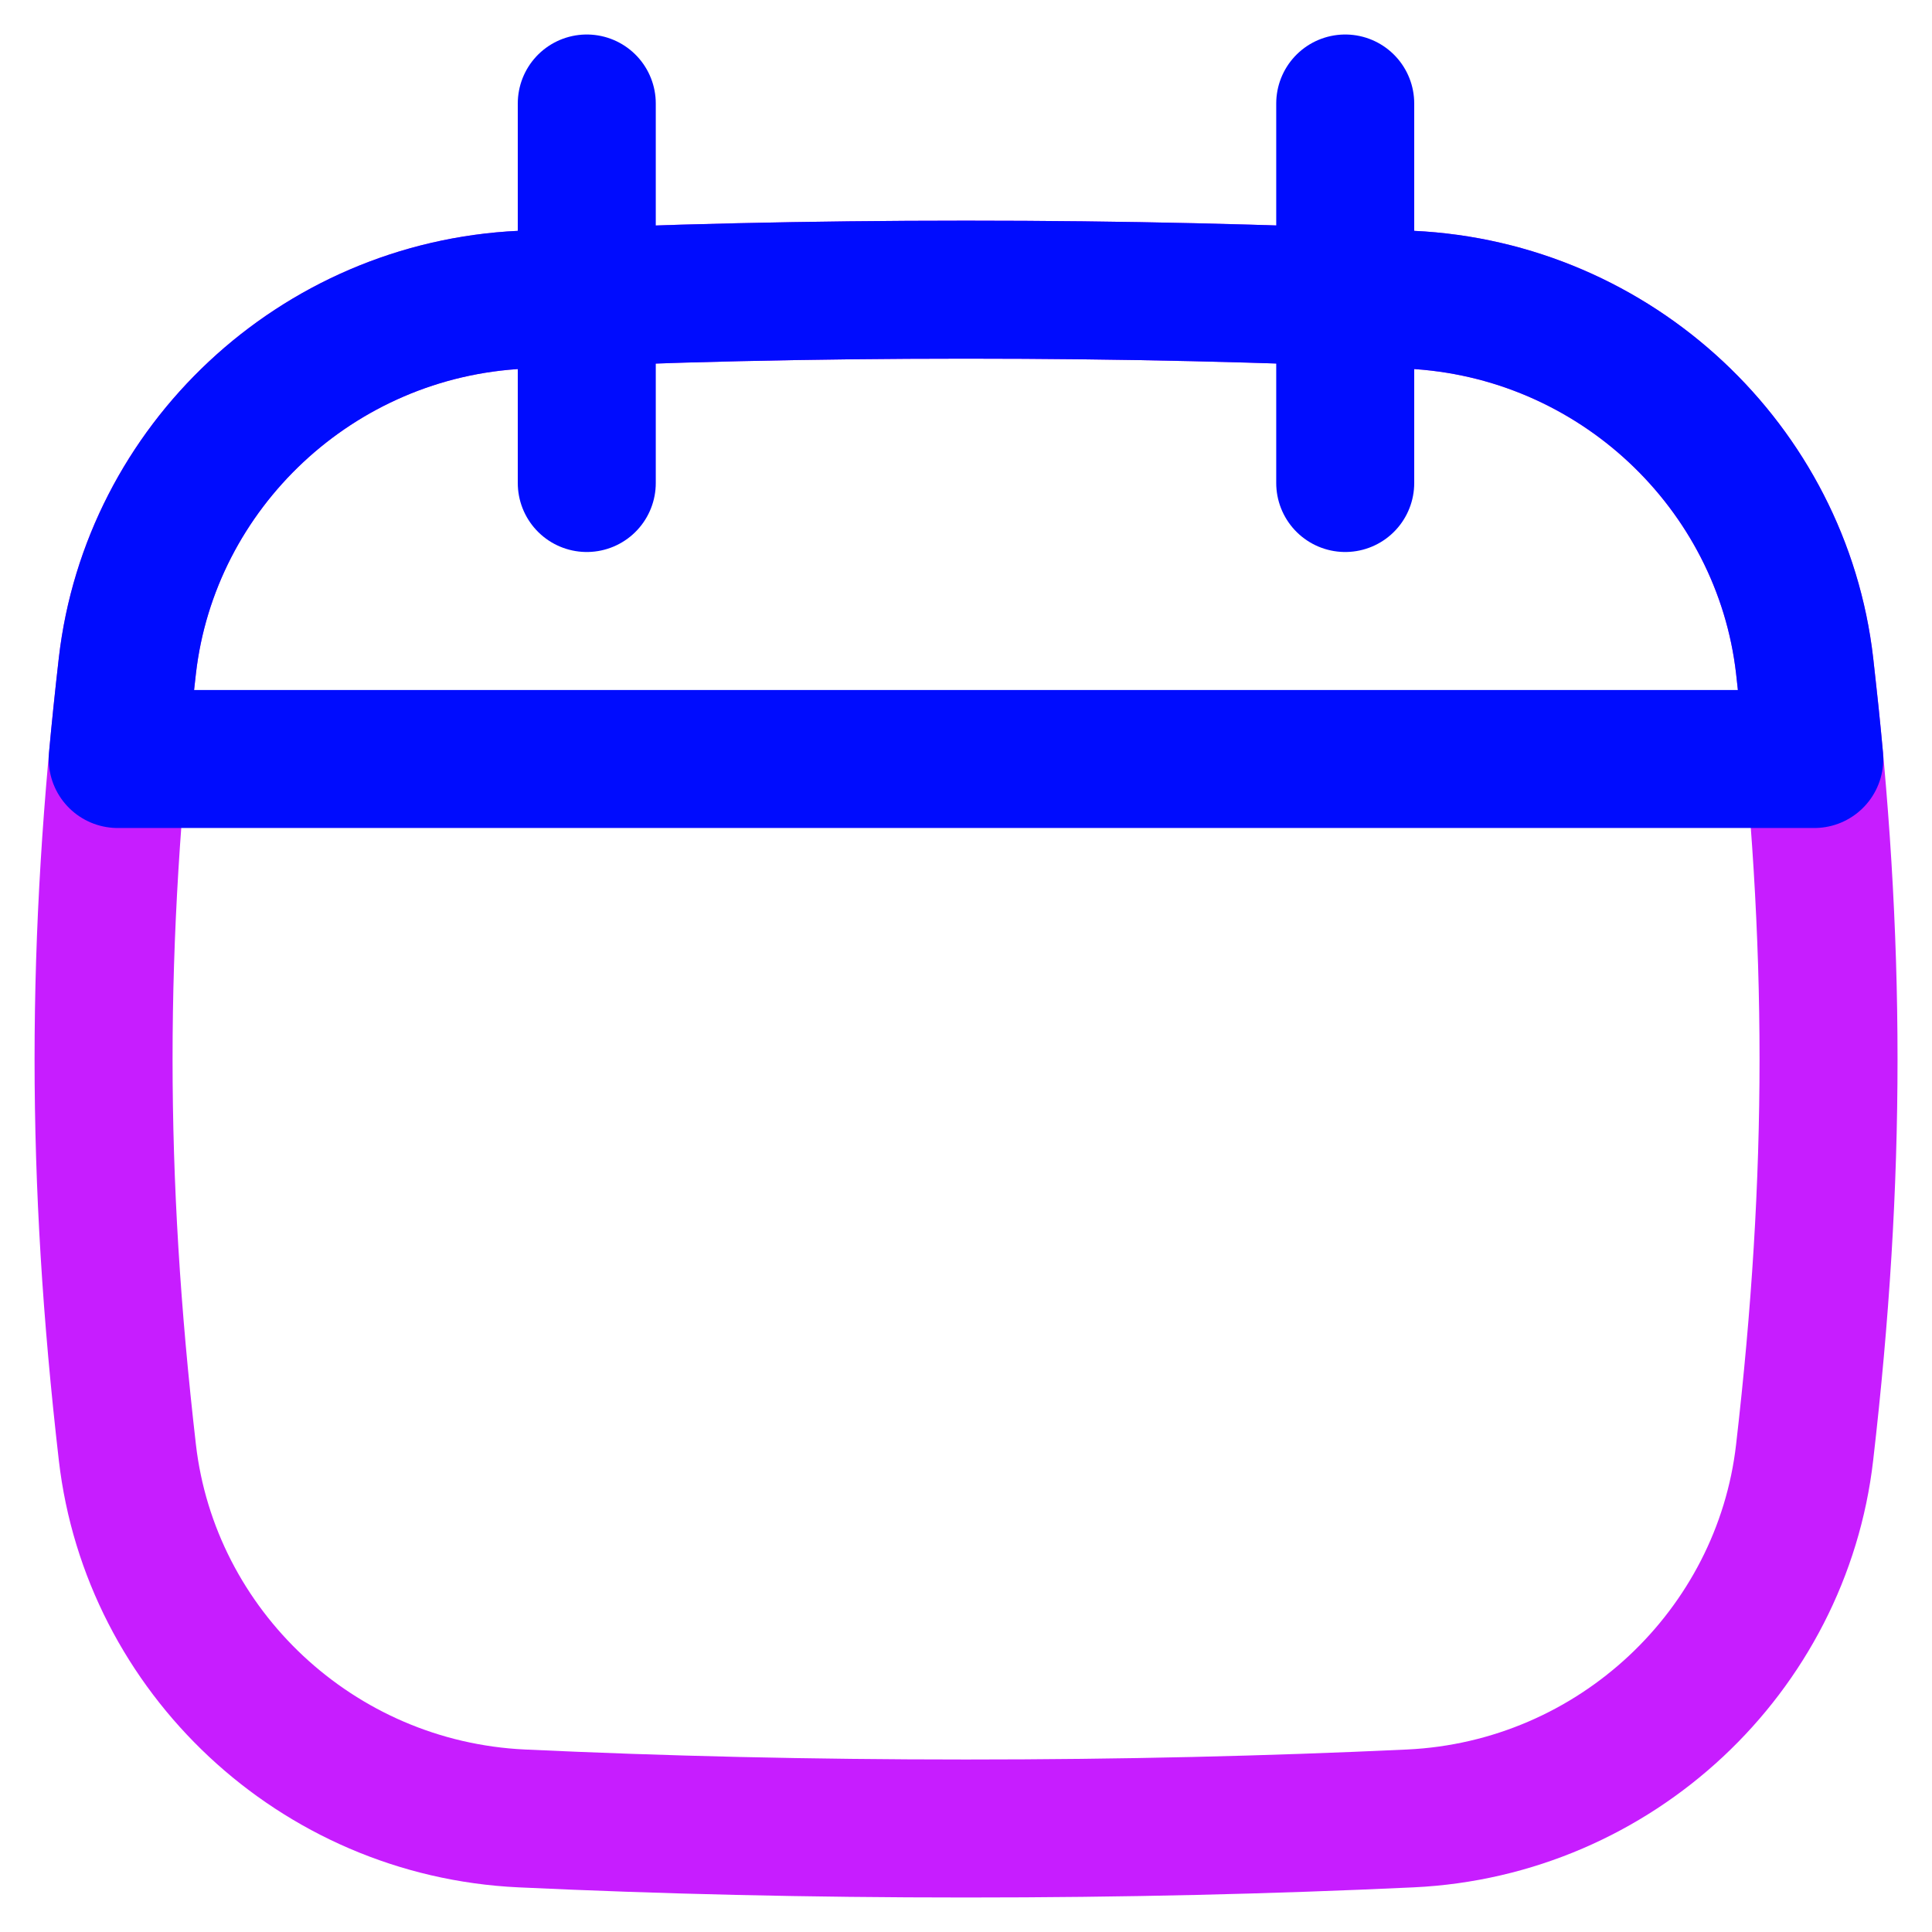 <svg xmlns="http://www.w3.org/2000/svg" fill="none" viewBox="0 0 14 14" id="Blank-Calendar--Streamline-Flex-Neon">
  <desc>
    Blank Calendar Streamline Icon: https://streamlinehq.com
  </desc>
  <g id="blank-calendar--blank-calendar-date-day-month-empty">
    <path id="Intersect" stroke="#c71dff" stroke-linecap="round" stroke-linejoin="round" d="M0.923 10.525c0.166 1.439 1.369 2.582 2.857 2.652 1.029 0.048 2.079 0.073 3.22 0.073 1.14 0 2.191 -0.025 3.22 -0.073 1.488 -0.07 2.692 -1.213 2.857 -2.652 0.231 -1.999 0.231 -3.702 0 -5.701 -0.166 -1.439 -1.369 -2.582 -2.857 -2.652C9.191 2.124 8.14 2.099 7 2.099c-1.14 0 -2.191 0.025 -3.22 0.073 -1.488 0.07 -2.692 1.213 -2.857 2.652 -0.23 1.999 -0.23 3.702 0 5.701Z" stroke-width="1"></path>
    <path id="Intersect_2" stroke="#000cfe" stroke-linecap="round" stroke-linejoin="round" d="M13.147 5.5H0.853c0.02 -0.222 0.044 -0.447 0.07 -0.676C1.089 3.385 2.292 2.242 3.78 2.172c1.029 -0.048 2.079 -0.073 3.22 -0.073 1.14 0 2.191 0.025 3.22 0.073 1.488 0.07 2.692 1.213 2.857 2.652 0.026 0.229 0.05 0.454 0.07 0.676Z" stroke-width="1"></path>
    <path id="Line 3" stroke="#000cfe" stroke-linecap="round" stroke-linejoin="round" d="m4.252 0.75 0 2.75" stroke-width="1"></path>
    <path id="Line 4" stroke="#000cfe" stroke-linecap="round" stroke-linejoin="round" d="m9.748 0.75 0 2.75" stroke-width="1"></path>
  </g>
</svg>